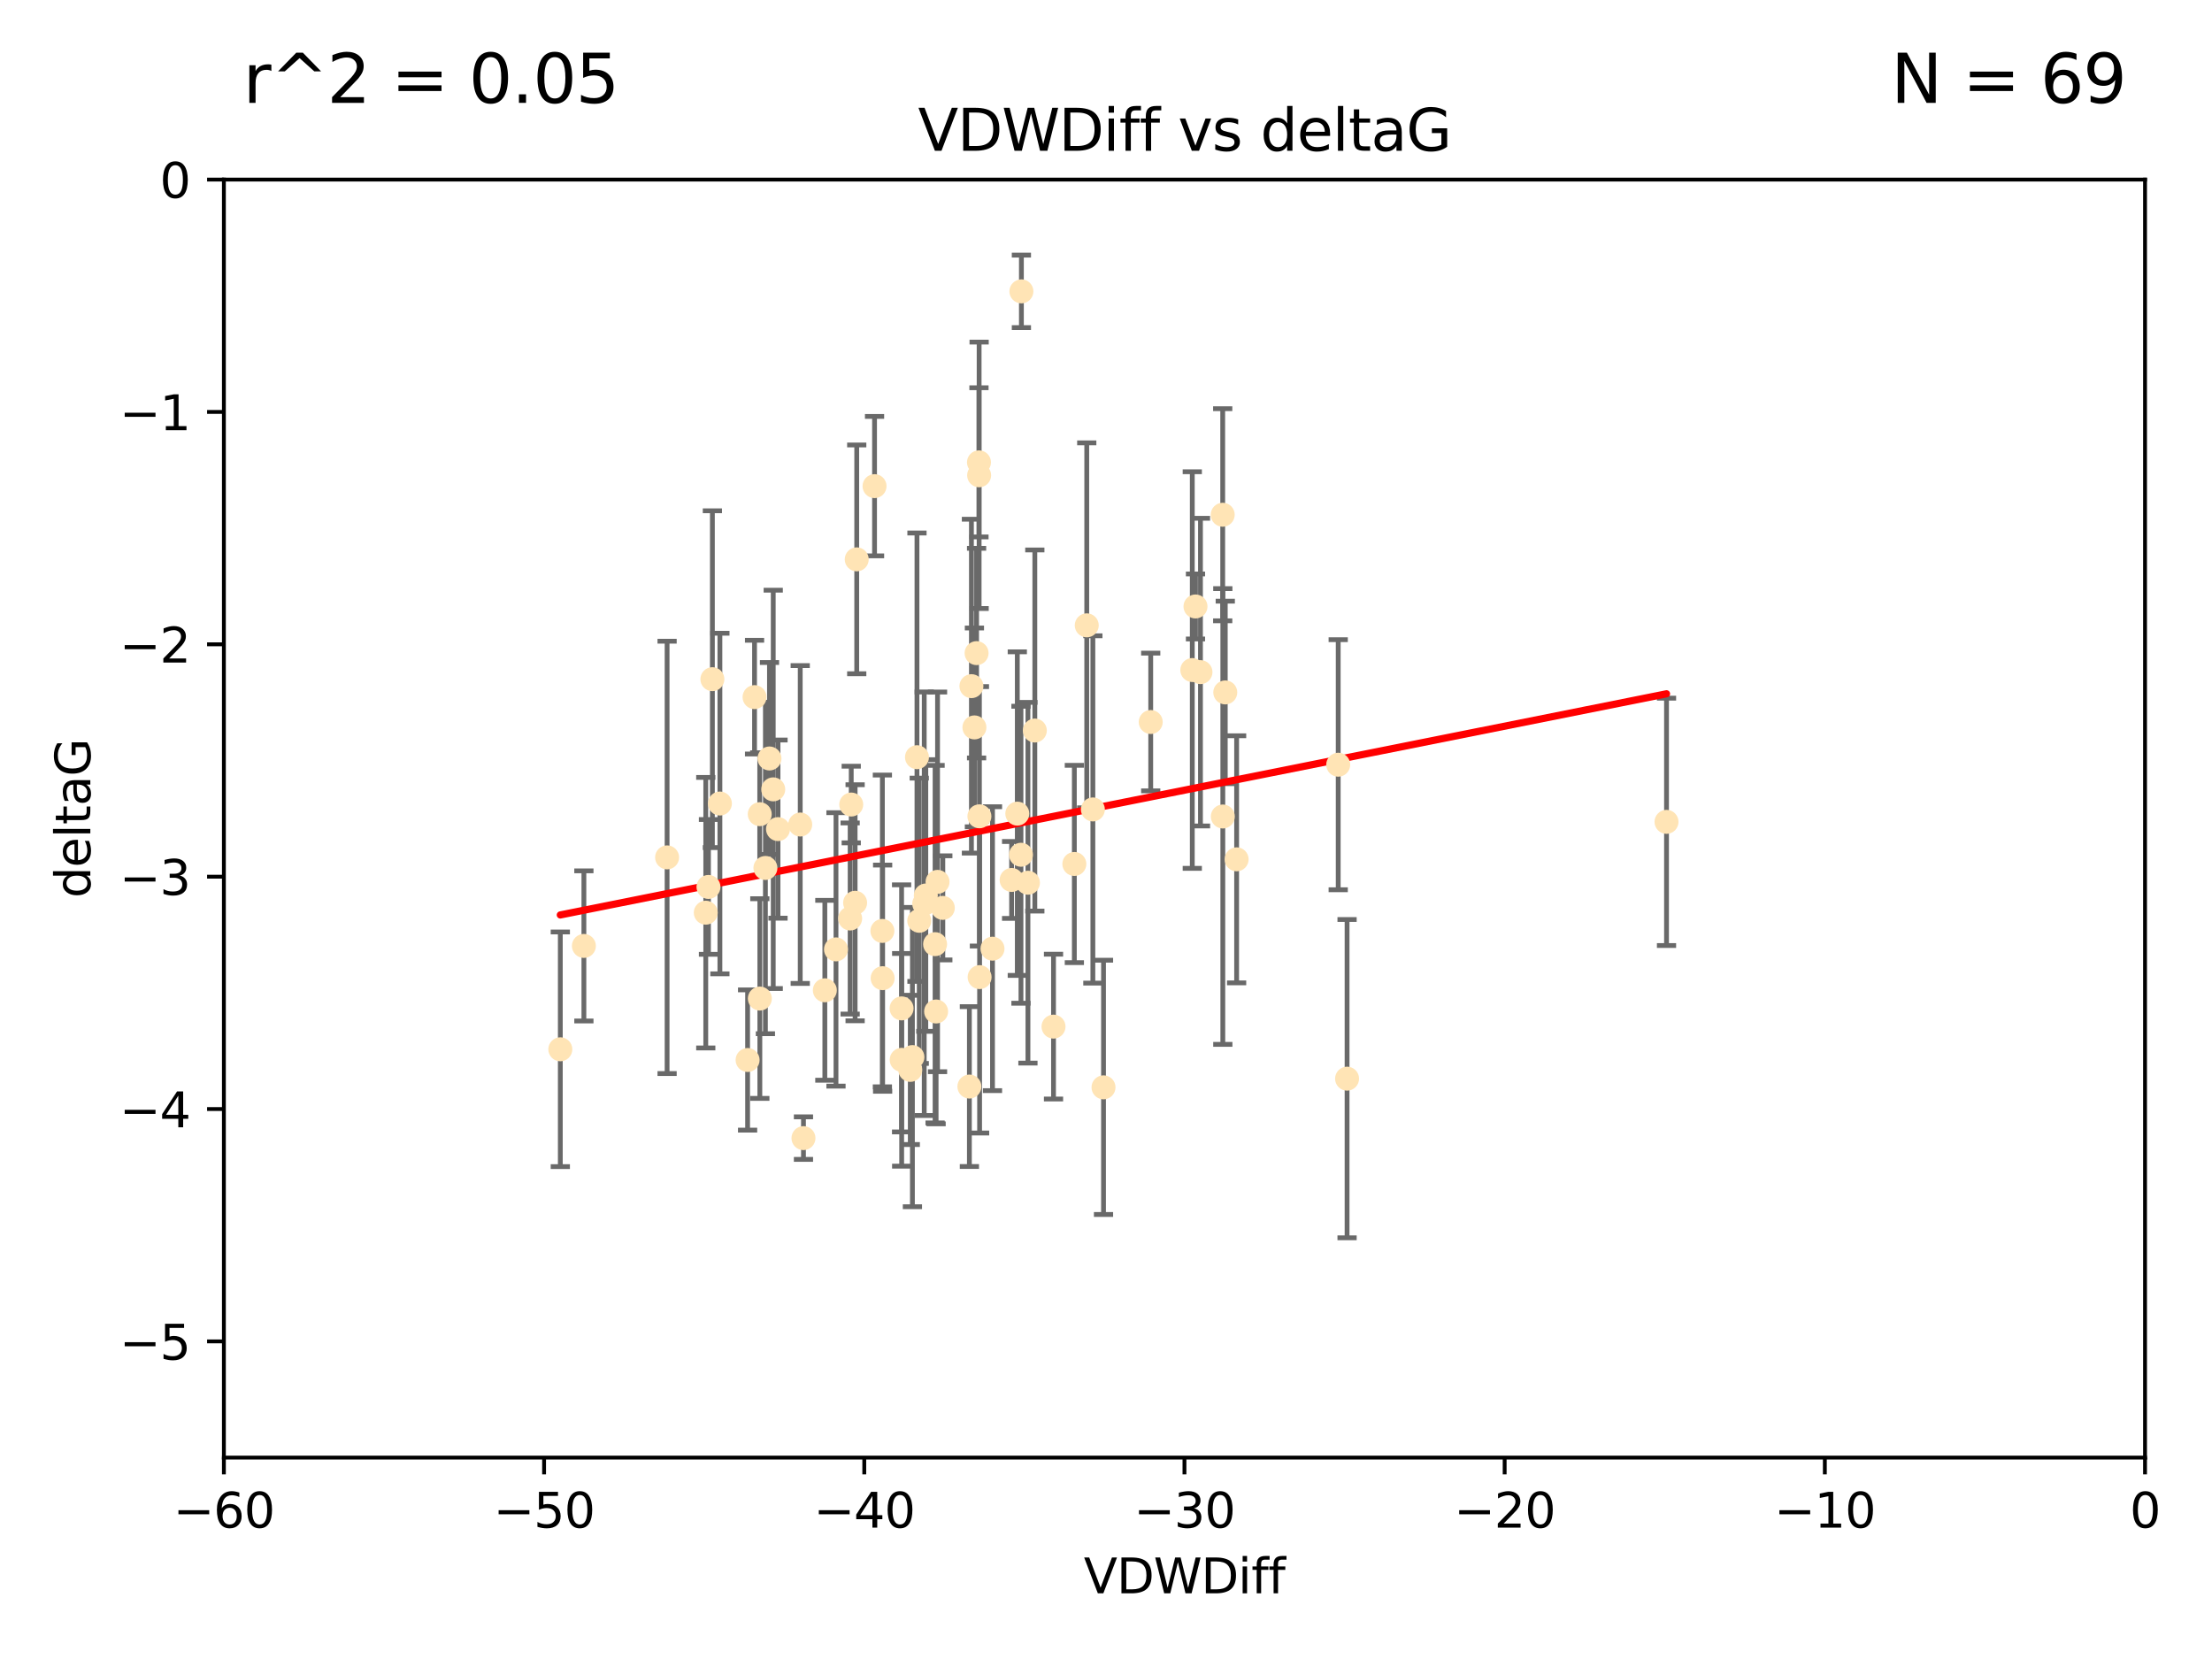 <?xml version="1.0" encoding="utf-8" standalone="no"?>
<!DOCTYPE svg PUBLIC "-//W3C//DTD SVG 1.1//EN"
  "http://www.w3.org/Graphics/SVG/1.1/DTD/svg11.dtd">
<svg xmlns:xlink="http://www.w3.org/1999/xlink" width="460.8pt" height="345.6pt" viewBox="0 0 460.8 345.6" xmlns="http://www.w3.org/2000/svg" version="1.1">
 <defs>
  <style type="text/css">*{stroke-linejoin: round; stroke-linecap: butt}</style>
 </defs>
 <g id="figure_1">
  <g id="patch_1">
   <path d="M 0 345.6 
L 460.8 345.6 
L 460.8 0 
L 0 0 
z
" style="fill: #ffffff"/>
  </g>
  <g id="axes_1">
   <g id="patch_2">
    <path d="M 46.64 303.64 
L 446.85 303.64 
L 446.85 37.411 
L 46.64 37.411 
z
" style="fill: #ffffff"/>
   </g>
   <g id="PathCollection_1">
    <defs>
     <path id="m1124c03b86" d="M 0 1.118 
C 0.297 1.118 0.581 1 0.791 0.791 
C 1 0.581 1.118 0.297 1.118 0 
C 1.118 -0.297 1 -0.581 0.791 -0.791 
C 0.581 -1 0.297 -1.118 0 -1.118 
C -0.297 -1.118 -0.581 -1 -0.791 -0.791 
C -1 -0.581 -1.118 -0.297 -1.118 0 
C -1.118 0.297 -1 0.581 -0.791 0.791 
C -0.581 1 -0.297 1.118 0 1.118 
z
" style="stroke: #ffe4b5"/>
    </defs>
    <g clip-path="url(#pb220eef72e)">
     <use xlink:href="#m1124c03b86" x="166.702" y="171.763" style="fill: #ffe4b5; stroke: #ffe4b5"/>
     <use xlink:href="#m1124c03b86" x="147.588" y="184.766" style="fill: #ffe4b5; stroke: #ffe4b5"/>
     <use xlink:href="#m1124c03b86" x="155.738" y="220.817" style="fill: #ffe4b5; stroke: #ffe4b5"/>
     <use xlink:href="#m1124c03b86" x="158.268" y="169.607" style="fill: #ffe4b5; stroke: #ffe4b5"/>
     <use xlink:href="#m1124c03b86" x="160.298" y="158.004" style="fill: #ffe4b5; stroke: #ffe4b5"/>
     <use xlink:href="#m1124c03b86" x="167.377" y="237.091" style="fill: #ffe4b5; stroke: #ffe4b5"/>
     <use xlink:href="#m1124c03b86" x="187.835" y="220.783" style="fill: #ffe4b5; stroke: #ffe4b5"/>
     <use xlink:href="#m1124c03b86" x="192.864" y="186.549" style="fill: #ffe4b5; stroke: #ffe4b5"/>
     <use xlink:href="#m1124c03b86" x="161.079" y="164.438" style="fill: #ffe4b5; stroke: #ffe4b5"/>
     <use xlink:href="#m1124c03b86" x="201.942" y="226.35" style="fill: #ffe4b5; stroke: #ffe4b5"/>
     <use xlink:href="#m1124c03b86" x="147.025" y="190.13" style="fill: #ffe4b5; stroke: #ffe4b5"/>
     <use xlink:href="#m1124c03b86" x="195.009" y="210.713" style="fill: #ffe4b5; stroke: #ffe4b5"/>
     <use xlink:href="#m1124c03b86" x="174.152" y="197.775" style="fill: #ffe4b5; stroke: #ffe4b5"/>
     <use xlink:href="#m1124c03b86" x="149.969" y="167.39" style="fill: #ffe4b5; stroke: #ffe4b5"/>
     <use xlink:href="#m1124c03b86" x="196.407" y="189.127" style="fill: #ffe4b5; stroke: #ffe4b5"/>
     <use xlink:href="#m1124c03b86" x="116.724" y="218.586" style="fill: #ffe4b5; stroke: #ffe4b5"/>
     <use xlink:href="#m1124c03b86" x="183.869" y="203.772" style="fill: #ffe4b5; stroke: #ffe4b5"/>
     <use xlink:href="#m1124c03b86" x="187.817" y="210.066" style="fill: #ffe4b5; stroke: #ffe4b5"/>
     <use xlink:href="#m1124c03b86" x="202.989" y="151.532" style="fill: #ffe4b5; stroke: #ffe4b5"/>
     <use xlink:href="#m1124c03b86" x="171.829" y="206.296" style="fill: #ffe4b5; stroke: #ffe4b5"/>
     <use xlink:href="#m1124c03b86" x="121.635" y="197.053" style="fill: #ffe4b5; stroke: #ffe4b5"/>
     <use xlink:href="#m1124c03b86" x="227.664" y="168.621" style="fill: #ffe4b5; stroke: #ffe4b5"/>
     <use xlink:href="#m1124c03b86" x="223.807" y="179.98" style="fill: #ffe4b5; stroke: #ffe4b5"/>
     <use xlink:href="#m1124c03b86" x="194.796" y="196.685" style="fill: #ffe4b5; stroke: #ffe4b5"/>
     <use xlink:href="#m1124c03b86" x="158.289" y="208.018" style="fill: #ffe4b5; stroke: #ffe4b5"/>
     <use xlink:href="#m1124c03b86" x="257.611" y="179.012" style="fill: #ffe4b5; stroke: #ffe4b5"/>
     <use xlink:href="#m1124c03b86" x="203.971" y="99.014" style="fill: #ffe4b5; stroke: #ffe4b5"/>
     <use xlink:href="#m1124c03b86" x="203.44" y="136.058" style="fill: #ffe4b5; stroke: #ffe4b5"/>
     <use xlink:href="#m1124c03b86" x="178.473" y="116.525" style="fill: #ffe4b5; stroke: #ffe4b5"/>
     <use xlink:href="#m1124c03b86" x="157.187" y="145.223" style="fill: #ffe4b5; stroke: #ffe4b5"/>
     <use xlink:href="#m1124c03b86" x="189.628" y="222.879" style="fill: #ffe4b5; stroke: #ffe4b5"/>
     <use xlink:href="#m1124c03b86" x="195.307" y="183.707" style="fill: #ffe4b5; stroke: #ffe4b5"/>
     <use xlink:href="#m1124c03b86" x="248.375" y="139.582" style="fill: #ffe4b5; stroke: #ffe4b5"/>
     <use xlink:href="#m1124c03b86" x="219.467" y="213.863" style="fill: #ffe4b5; stroke: #ffe4b5"/>
     <use xlink:href="#m1124c03b86" x="162.073" y="172.719" style="fill: #ffe4b5; stroke: #ffe4b5"/>
     <use xlink:href="#m1124c03b86" x="159.449" y="180.812" style="fill: #ffe4b5; stroke: #ffe4b5"/>
     <use xlink:href="#m1124c03b86" x="192.534" y="188.264" style="fill: #ffe4b5; stroke: #ffe4b5"/>
     <use xlink:href="#m1124c03b86" x="254.713" y="107.23" style="fill: #ffe4b5; stroke: #ffe4b5"/>
     <use xlink:href="#m1124c03b86" x="203.937" y="96.314" style="fill: #ffe4b5; stroke: #ffe4b5"/>
     <use xlink:href="#m1124c03b86" x="177.102" y="191.34" style="fill: #ffe4b5; stroke: #ffe4b5"/>
     <use xlink:href="#m1124c03b86" x="239.716" y="150.407" style="fill: #ffe4b5; stroke: #ffe4b5"/>
     <use xlink:href="#m1124c03b86" x="254.736" y="170.091" style="fill: #ffe4b5; stroke: #ffe4b5"/>
     <use xlink:href="#m1124c03b86" x="148.403" y="141.486" style="fill: #ffe4b5; stroke: #ffe4b5"/>
     <use xlink:href="#m1124c03b86" x="177.327" y="167.599" style="fill: #ffe4b5; stroke: #ffe4b5"/>
     <use xlink:href="#m1124c03b86" x="204.03" y="170.053" style="fill: #ffe4b5; stroke: #ffe4b5"/>
     <use xlink:href="#m1124c03b86" x="138.969" y="178.609" style="fill: #ffe4b5; stroke: #ffe4b5"/>
     <use xlink:href="#m1124c03b86" x="204.07" y="203.552" style="fill: #ffe4b5; stroke: #ffe4b5"/>
     <use xlink:href="#m1124c03b86" x="191.022" y="157.739" style="fill: #ffe4b5; stroke: #ffe4b5"/>
     <use xlink:href="#m1124c03b86" x="182.183" y="101.272" style="fill: #ffe4b5; stroke: #ffe4b5"/>
     <use xlink:href="#m1124c03b86" x="191.498" y="191.817" style="fill: #ffe4b5; stroke: #ffe4b5"/>
     <use xlink:href="#m1124c03b86" x="280.619" y="224.704" style="fill: #ffe4b5; stroke: #ffe4b5"/>
     <use xlink:href="#m1124c03b86" x="347.165" y="171.206" style="fill: #ffe4b5; stroke: #ffe4b5"/>
     <use xlink:href="#m1124c03b86" x="250.08" y="140.015" style="fill: #ffe4b5; stroke: #ffe4b5"/>
     <use xlink:href="#m1124c03b86" x="210.737" y="183.309" style="fill: #ffe4b5; stroke: #ffe4b5"/>
     <use xlink:href="#m1124c03b86" x="212.688" y="178.06" style="fill: #ffe4b5; stroke: #ffe4b5"/>
     <use xlink:href="#m1124c03b86" x="214.139" y="183.887" style="fill: #ffe4b5; stroke: #ffe4b5"/>
     <use xlink:href="#m1124c03b86" x="211.923" y="169.493" style="fill: #ffe4b5; stroke: #ffe4b5"/>
     <use xlink:href="#m1124c03b86" x="178.137" y="188.059" style="fill: #ffe4b5; stroke: #ffe4b5"/>
     <use xlink:href="#m1124c03b86" x="190.073" y="220.208" style="fill: #ffe4b5; stroke: #ffe4b5"/>
     <use xlink:href="#m1124c03b86" x="206.755" y="197.627" style="fill: #ffe4b5; stroke: #ffe4b5"/>
     <use xlink:href="#m1124c03b86" x="249.042" y="126.338" style="fill: #ffe4b5; stroke: #ffe4b5"/>
     <use xlink:href="#m1124c03b86" x="255.247" y="144.242" style="fill: #ffe4b5; stroke: #ffe4b5"/>
     <use xlink:href="#m1124c03b86" x="226.39" y="130.268" style="fill: #ffe4b5; stroke: #ffe4b5"/>
     <use xlink:href="#m1124c03b86" x="278.774" y="159.303" style="fill: #ffe4b5; stroke: #ffe4b5"/>
     <use xlink:href="#m1124c03b86" x="229.882" y="226.513" style="fill: #ffe4b5; stroke: #ffe4b5"/>
     <use xlink:href="#m1124c03b86" x="183.817" y="193.93" style="fill: #ffe4b5; stroke: #ffe4b5"/>
     <use xlink:href="#m1124c03b86" x="212.776" y="60.697" style="fill: #ffe4b5; stroke: #ffe4b5"/>
     <use xlink:href="#m1124c03b86" x="215.574" y="152.182" style="fill: #ffe4b5; stroke: #ffe4b5"/>
     <use xlink:href="#m1124c03b86" x="202.366" y="142.938" style="fill: #ffe4b5; stroke: #ffe4b5"/>
    </g>
   </g>
   <g id="matplotlib.axis_1">
    <g id="xtick_1">
     <g id="line2d_1">
      <defs>
       <path id="mbc66798e62" d="M 0 0 
L 0 3.5 
" style="stroke: #000000; stroke-width: 0.8"/>
      </defs>
      <g>
       <use xlink:href="#mbc66798e62" x="46.64" y="303.64" style="stroke: #000000; stroke-width: 0.8"/>
      </g>
     </g>
     <g id="text_1">
      <!-- −60 -->
      <g transform="translate(36.088 318.238)scale(0.1 -0.1)">
       <defs>
        <path id="DejaVuSans-2212" d="M 678 2272 
L 4684 2272 
L 4684 1741 
L 678 1741 
L 678 2272 
z
" transform="scale(0.016)"/>
        <path id="DejaVuSans-36" d="M 2113 2584 
Q 1688 2584 1439 2293 
Q 1191 2003 1191 1497 
Q 1191 994 1439 701 
Q 1688 409 2113 409 
Q 2538 409 2786 701 
Q 3034 994 3034 1497 
Q 3034 2003 2786 2293 
Q 2538 2584 2113 2584 
z
M 3366 4563 
L 3366 3988 
Q 3128 4100 2886 4159 
Q 2644 4219 2406 4219 
Q 1781 4219 1451 3797 
Q 1122 3375 1075 2522 
Q 1259 2794 1537 2939 
Q 1816 3084 2150 3084 
Q 2853 3084 3261 2657 
Q 3669 2231 3669 1497 
Q 3669 778 3244 343 
Q 2819 -91 2113 -91 
Q 1303 -91 875 529 
Q 447 1150 447 2328 
Q 447 3434 972 4092 
Q 1497 4750 2381 4750 
Q 2619 4750 2861 4703 
Q 3103 4656 3366 4563 
z
" transform="scale(0.016)"/>
        <path id="DejaVuSans-30" d="M 2034 4250 
Q 1547 4250 1301 3770 
Q 1056 3291 1056 2328 
Q 1056 1369 1301 889 
Q 1547 409 2034 409 
Q 2525 409 2770 889 
Q 3016 1369 3016 2328 
Q 3016 3291 2770 3770 
Q 2525 4250 2034 4250 
z
M 2034 4750 
Q 2819 4750 3233 4129 
Q 3647 3509 3647 2328 
Q 3647 1150 3233 529 
Q 2819 -91 2034 -91 
Q 1250 -91 836 529 
Q 422 1150 422 2328 
Q 422 3509 836 4129 
Q 1250 4750 2034 4750 
z
" transform="scale(0.016)"/>
       </defs>
       <use xlink:href="#DejaVuSans-2212"/>
       <use xlink:href="#DejaVuSans-36" x="83.789"/>
       <use xlink:href="#DejaVuSans-30" x="147.412"/>
      </g>
     </g>
    </g>
    <g id="xtick_2">
     <g id="line2d_2">
      <g>
       <use xlink:href="#mbc66798e62" x="113.342" y="303.64" style="stroke: #000000; stroke-width: 0.8"/>
      </g>
     </g>
     <g id="text_2">
      <!-- −50 -->
      <g transform="translate(102.789 318.238)scale(0.1 -0.1)">
       <defs>
        <path id="DejaVuSans-35" d="M 691 4666 
L 3169 4666 
L 3169 4134 
L 1269 4134 
L 1269 2991 
Q 1406 3038 1543 3061 
Q 1681 3084 1819 3084 
Q 2600 3084 3056 2656 
Q 3513 2228 3513 1497 
Q 3513 744 3044 326 
Q 2575 -91 1722 -91 
Q 1428 -91 1123 -41 
Q 819 9 494 109 
L 494 744 
Q 775 591 1075 516 
Q 1375 441 1709 441 
Q 2250 441 2565 725 
Q 2881 1009 2881 1497 
Q 2881 1984 2565 2268 
Q 2250 2553 1709 2553 
Q 1456 2553 1204 2497 
Q 953 2441 691 2322 
L 691 4666 
z
" transform="scale(0.016)"/>
       </defs>
       <use xlink:href="#DejaVuSans-2212"/>
       <use xlink:href="#DejaVuSans-35" x="83.789"/>
       <use xlink:href="#DejaVuSans-30" x="147.412"/>
      </g>
     </g>
    </g>
    <g id="xtick_3">
     <g id="line2d_3">
      <g>
       <use xlink:href="#mbc66798e62" x="180.043" y="303.64" style="stroke: #000000; stroke-width: 0.8"/>
      </g>
     </g>
     <g id="text_3">
      <!-- −40 -->
      <g transform="translate(169.491 318.238)scale(0.1 -0.1)">
       <defs>
        <path id="DejaVuSans-34" d="M 2419 4116 
L 825 1625 
L 2419 1625 
L 2419 4116 
z
M 2253 4666 
L 3047 4666 
L 3047 1625 
L 3713 1625 
L 3713 1100 
L 3047 1100 
L 3047 0 
L 2419 0 
L 2419 1100 
L 313 1100 
L 313 1709 
L 2253 4666 
z
" transform="scale(0.016)"/>
       </defs>
       <use xlink:href="#DejaVuSans-2212"/>
       <use xlink:href="#DejaVuSans-34" x="83.789"/>
       <use xlink:href="#DejaVuSans-30" x="147.412"/>
      </g>
     </g>
    </g>
    <g id="xtick_4">
     <g id="line2d_4">
      <g>
       <use xlink:href="#mbc66798e62" x="246.745" y="303.64" style="stroke: #000000; stroke-width: 0.8"/>
      </g>
     </g>
     <g id="text_4">
      <!-- −30 -->
      <g transform="translate(236.193 318.238)scale(0.1 -0.1)">
       <defs>
        <path id="DejaVuSans-33" d="M 2597 2516 
Q 3050 2419 3304 2112 
Q 3559 1806 3559 1356 
Q 3559 666 3084 287 
Q 2609 -91 1734 -91 
Q 1441 -91 1130 -33 
Q 819 25 488 141 
L 488 750 
Q 750 597 1062 519 
Q 1375 441 1716 441 
Q 2309 441 2620 675 
Q 2931 909 2931 1356 
Q 2931 1769 2642 2001 
Q 2353 2234 1838 2234 
L 1294 2234 
L 1294 2753 
L 1863 2753 
Q 2328 2753 2575 2939 
Q 2822 3125 2822 3475 
Q 2822 3834 2567 4026 
Q 2313 4219 1838 4219 
Q 1578 4219 1281 4162 
Q 984 4106 628 3988 
L 628 4550 
Q 988 4650 1302 4700 
Q 1616 4750 1894 4750 
Q 2613 4750 3031 4423 
Q 3450 4097 3450 3541 
Q 3450 3153 3228 2886 
Q 3006 2619 2597 2516 
z
" transform="scale(0.016)"/>
       </defs>
       <use xlink:href="#DejaVuSans-2212"/>
       <use xlink:href="#DejaVuSans-33" x="83.789"/>
       <use xlink:href="#DejaVuSans-30" x="147.412"/>
      </g>
     </g>
    </g>
    <g id="xtick_5">
     <g id="line2d_5">
      <g>
       <use xlink:href="#mbc66798e62" x="313.447" y="303.64" style="stroke: #000000; stroke-width: 0.8"/>
      </g>
     </g>
     <g id="text_5">
      <!-- −20 -->
      <g transform="translate(302.894 318.238)scale(0.1 -0.1)">
       <defs>
        <path id="DejaVuSans-32" d="M 1228 531 
L 3431 531 
L 3431 0 
L 469 0 
L 469 531 
Q 828 903 1448 1529 
Q 2069 2156 2228 2338 
Q 2531 2678 2651 2914 
Q 2772 3150 2772 3378 
Q 2772 3750 2511 3984 
Q 2250 4219 1831 4219 
Q 1534 4219 1204 4116 
Q 875 4013 500 3803 
L 500 4441 
Q 881 4594 1212 4672 
Q 1544 4750 1819 4750 
Q 2544 4750 2975 4387 
Q 3406 4025 3406 3419 
Q 3406 3131 3298 2873 
Q 3191 2616 2906 2266 
Q 2828 2175 2409 1742 
Q 1991 1309 1228 531 
z
" transform="scale(0.016)"/>
       </defs>
       <use xlink:href="#DejaVuSans-2212"/>
       <use xlink:href="#DejaVuSans-32" x="83.789"/>
       <use xlink:href="#DejaVuSans-30" x="147.412"/>
      </g>
     </g>
    </g>
    <g id="xtick_6">
     <g id="line2d_6">
      <g>
       <use xlink:href="#mbc66798e62" x="380.148" y="303.64" style="stroke: #000000; stroke-width: 0.8"/>
      </g>
     </g>
     <g id="text_6">
      <!-- −10 -->
      <g transform="translate(369.596 318.238)scale(0.1 -0.1)">
       <defs>
        <path id="DejaVuSans-31" d="M 794 531 
L 1825 531 
L 1825 4091 
L 703 3866 
L 703 4441 
L 1819 4666 
L 2450 4666 
L 2450 531 
L 3481 531 
L 3481 0 
L 794 0 
L 794 531 
z
" transform="scale(0.016)"/>
       </defs>
       <use xlink:href="#DejaVuSans-2212"/>
       <use xlink:href="#DejaVuSans-31" x="83.789"/>
       <use xlink:href="#DejaVuSans-30" x="147.412"/>
      </g>
     </g>
    </g>
    <g id="xtick_7">
     <g id="line2d_7">
      <g>
       <use xlink:href="#mbc66798e62" x="446.85" y="303.64" style="stroke: #000000; stroke-width: 0.8"/>
      </g>
     </g>
     <g id="text_7">
      <!-- 0 -->
      <g transform="translate(443.669 318.238)scale(0.1 -0.1)">
       <use xlink:href="#DejaVuSans-30"/>
      </g>
     </g>
    </g>
    <g id="text_8">
     <!-- VDWDiff -->
     <g transform="translate(225.772 331.917)scale(0.1 -0.1)">
      <defs>
       <path id="DejaVuSans-56" d="M 1831 0 
L 50 4666 
L 709 4666 
L 2188 738 
L 3669 4666 
L 4325 4666 
L 2547 0 
L 1831 0 
z
" transform="scale(0.016)"/>
       <path id="DejaVuSans-44" d="M 1259 4147 
L 1259 519 
L 2022 519 
Q 2988 519 3436 956 
Q 3884 1394 3884 2338 
Q 3884 3275 3436 3711 
Q 2988 4147 2022 4147 
L 1259 4147 
z
M 628 4666 
L 1925 4666 
Q 3281 4666 3915 4102 
Q 4550 3538 4550 2338 
Q 4550 1131 3912 565 
Q 3275 0 1925 0 
L 628 0 
L 628 4666 
z
" transform="scale(0.016)"/>
       <path id="DejaVuSans-57" d="M 213 4666 
L 850 4666 
L 1831 722 
L 2809 4666 
L 3519 4666 
L 4500 722 
L 5478 4666 
L 6119 4666 
L 4947 0 
L 4153 0 
L 3169 4050 
L 2175 0 
L 1381 0 
L 213 4666 
z
" transform="scale(0.016)"/>
       <path id="DejaVuSans-69" d="M 603 3500 
L 1178 3500 
L 1178 0 
L 603 0 
L 603 3500 
z
M 603 4863 
L 1178 4863 
L 1178 4134 
L 603 4134 
L 603 4863 
z
" transform="scale(0.016)"/>
       <path id="DejaVuSans-66" d="M 2375 4863 
L 2375 4384 
L 1825 4384 
Q 1516 4384 1395 4259 
Q 1275 4134 1275 3809 
L 1275 3500 
L 2222 3500 
L 2222 3053 
L 1275 3053 
L 1275 0 
L 697 0 
L 697 3053 
L 147 3053 
L 147 3500 
L 697 3500 
L 697 3744 
Q 697 4328 969 4595 
Q 1241 4863 1831 4863 
L 2375 4863 
z
" transform="scale(0.016)"/>
      </defs>
      <use xlink:href="#DejaVuSans-56"/>
      <use xlink:href="#DejaVuSans-44" x="68.408"/>
      <use xlink:href="#DejaVuSans-57" x="145.41"/>
      <use xlink:href="#DejaVuSans-44" x="244.287"/>
      <use xlink:href="#DejaVuSans-69" x="321.289"/>
      <use xlink:href="#DejaVuSans-66" x="349.072"/>
      <use xlink:href="#DejaVuSans-66" x="384.277"/>
     </g>
    </g>
   </g>
   <g id="matplotlib.axis_2">
    <g id="ytick_1">
     <g id="line2d_8">
      <defs>
       <path id="mc36bb6b002" d="M 0 0 
L -3.5 0 
" style="stroke: #000000; stroke-width: 0.8"/>
      </defs>
      <g>
       <use xlink:href="#mc36bb6b002" x="46.64" y="279.437" style="stroke: #000000; stroke-width: 0.8"/>
      </g>
     </g>
     <g id="text_9">
      <!-- −5 -->
      <g transform="translate(24.898 283.237)scale(0.1 -0.1)">
       <use xlink:href="#DejaVuSans-2212"/>
       <use xlink:href="#DejaVuSans-35" x="83.789"/>
      </g>
     </g>
    </g>
    <g id="ytick_2">
     <g id="line2d_9">
      <g>
       <use xlink:href="#mc36bb6b002" x="46.64" y="231.032" style="stroke: #000000; stroke-width: 0.8"/>
      </g>
     </g>
     <g id="text_10">
      <!-- −4 -->
      <g transform="translate(24.898 234.831)scale(0.1 -0.1)">
       <use xlink:href="#DejaVuSans-2212"/>
       <use xlink:href="#DejaVuSans-34" x="83.789"/>
      </g>
     </g>
    </g>
    <g id="ytick_3">
     <g id="line2d_10">
      <g>
       <use xlink:href="#mc36bb6b002" x="46.64" y="182.627" style="stroke: #000000; stroke-width: 0.8"/>
      </g>
     </g>
     <g id="text_11">
      <!-- −3 -->
      <g transform="translate(24.898 186.426)scale(0.1 -0.1)">
       <use xlink:href="#DejaVuSans-2212"/>
       <use xlink:href="#DejaVuSans-33" x="83.789"/>
      </g>
     </g>
    </g>
    <g id="ytick_4">
     <g id="line2d_11">
      <g>
       <use xlink:href="#mc36bb6b002" x="46.64" y="134.222" style="stroke: #000000; stroke-width: 0.8"/>
      </g>
     </g>
     <g id="text_12">
      <!-- −2 -->
      <g transform="translate(24.898 138.021)scale(0.1 -0.1)">
       <use xlink:href="#DejaVuSans-2212"/>
       <use xlink:href="#DejaVuSans-32" x="83.789"/>
      </g>
     </g>
    </g>
    <g id="ytick_5">
     <g id="line2d_12">
      <g>
       <use xlink:href="#mc36bb6b002" x="46.64" y="85.816" style="stroke: #000000; stroke-width: 0.8"/>
      </g>
     </g>
     <g id="text_13">
      <!-- −1 -->
      <g transform="translate(24.898 89.616)scale(0.1 -0.1)">
       <use xlink:href="#DejaVuSans-2212"/>
       <use xlink:href="#DejaVuSans-31" x="83.789"/>
      </g>
     </g>
    </g>
    <g id="ytick_6">
     <g id="line2d_13">
      <g>
       <use xlink:href="#mc36bb6b002" x="46.64" y="37.411" style="stroke: #000000; stroke-width: 0.8"/>
      </g>
     </g>
     <g id="text_14">
      <!-- 0 -->
      <g transform="translate(33.278 41.21)scale(0.1 -0.1)">
       <use xlink:href="#DejaVuSans-30"/>
      </g>
     </g>
    </g>
    <g id="text_15">
     <!-- deltaG -->
     <g transform="translate(18.818 187.064)rotate(-90)scale(0.1 -0.1)">
      <defs>
       <path id="DejaVuSans-64" d="M 2906 2969 
L 2906 4863 
L 3481 4863 
L 3481 0 
L 2906 0 
L 2906 525 
Q 2725 213 2448 61 
Q 2172 -91 1784 -91 
Q 1150 -91 751 415 
Q 353 922 353 1747 
Q 353 2572 751 3078 
Q 1150 3584 1784 3584 
Q 2172 3584 2448 3432 
Q 2725 3281 2906 2969 
z
M 947 1747 
Q 947 1113 1208 752 
Q 1469 391 1925 391 
Q 2381 391 2643 752 
Q 2906 1113 2906 1747 
Q 2906 2381 2643 2742 
Q 2381 3103 1925 3103 
Q 1469 3103 1208 2742 
Q 947 2381 947 1747 
z
" transform="scale(0.016)"/>
       <path id="DejaVuSans-65" d="M 3597 1894 
L 3597 1613 
L 953 1613 
Q 991 1019 1311 708 
Q 1631 397 2203 397 
Q 2534 397 2845 478 
Q 3156 559 3463 722 
L 3463 178 
Q 3153 47 2828 -22 
Q 2503 -91 2169 -91 
Q 1331 -91 842 396 
Q 353 884 353 1716 
Q 353 2575 817 3079 
Q 1281 3584 2069 3584 
Q 2775 3584 3186 3129 
Q 3597 2675 3597 1894 
z
M 3022 2063 
Q 3016 2534 2758 2815 
Q 2500 3097 2075 3097 
Q 1594 3097 1305 2825 
Q 1016 2553 972 2059 
L 3022 2063 
z
" transform="scale(0.016)"/>
       <path id="DejaVuSans-6c" d="M 603 4863 
L 1178 4863 
L 1178 0 
L 603 0 
L 603 4863 
z
" transform="scale(0.016)"/>
       <path id="DejaVuSans-74" d="M 1172 4494 
L 1172 3500 
L 2356 3500 
L 2356 3053 
L 1172 3053 
L 1172 1153 
Q 1172 725 1289 603 
Q 1406 481 1766 481 
L 2356 481 
L 2356 0 
L 1766 0 
Q 1100 0 847 248 
Q 594 497 594 1153 
L 594 3053 
L 172 3053 
L 172 3500 
L 594 3500 
L 594 4494 
L 1172 4494 
z
" transform="scale(0.016)"/>
       <path id="DejaVuSans-61" d="M 2194 1759 
Q 1497 1759 1228 1600 
Q 959 1441 959 1056 
Q 959 750 1161 570 
Q 1363 391 1709 391 
Q 2188 391 2477 730 
Q 2766 1069 2766 1631 
L 2766 1759 
L 2194 1759 
z
M 3341 1997 
L 3341 0 
L 2766 0 
L 2766 531 
Q 2569 213 2275 61 
Q 1981 -91 1556 -91 
Q 1019 -91 701 211 
Q 384 513 384 1019 
Q 384 1609 779 1909 
Q 1175 2209 1959 2209 
L 2766 2209 
L 2766 2266 
Q 2766 2663 2505 2880 
Q 2244 3097 1772 3097 
Q 1472 3097 1187 3025 
Q 903 2953 641 2809 
L 641 3341 
Q 956 3463 1253 3523 
Q 1550 3584 1831 3584 
Q 2591 3584 2966 3190 
Q 3341 2797 3341 1997 
z
" transform="scale(0.016)"/>
       <path id="DejaVuSans-47" d="M 3809 666 
L 3809 1919 
L 2778 1919 
L 2778 2438 
L 4434 2438 
L 4434 434 
Q 4069 175 3628 42 
Q 3188 -91 2688 -91 
Q 1594 -91 976 548 
Q 359 1188 359 2328 
Q 359 3472 976 4111 
Q 1594 4750 2688 4750 
Q 3144 4750 3555 4637 
Q 3966 4525 4313 4306 
L 4313 3634 
Q 3963 3931 3569 4081 
Q 3175 4231 2741 4231 
Q 1884 4231 1454 3753 
Q 1025 3275 1025 2328 
Q 1025 1384 1454 906 
Q 1884 428 2741 428 
Q 3075 428 3337 486 
Q 3600 544 3809 666 
z
" transform="scale(0.016)"/>
      </defs>
      <use xlink:href="#DejaVuSans-64"/>
      <use xlink:href="#DejaVuSans-65" x="63.477"/>
      <use xlink:href="#DejaVuSans-6c" x="125"/>
      <use xlink:href="#DejaVuSans-74" x="152.783"/>
      <use xlink:href="#DejaVuSans-61" x="191.992"/>
      <use xlink:href="#DejaVuSans-47" x="253.271"/>
     </g>
    </g>
   </g>
   <g id="LineCollection_1">
    <path d="M 166.702 204.867 
L 166.702 138.658 
" clip-path="url(#pb220eef72e)" style="fill: none; stroke: #696969"/>
    <path d="M 147.588 198.805 
L 147.588 170.727 
" clip-path="url(#pb220eef72e)" style="fill: none; stroke: #696969"/>
    <path d="M 155.738 235.427 
L 155.738 206.208 
" clip-path="url(#pb220eef72e)" style="fill: none; stroke: #696969"/>
    <path d="M 158.268 182.403 
L 158.268 156.81 
" clip-path="url(#pb220eef72e)" style="fill: none; stroke: #696969"/>
    <path d="M 160.298 177.999 
L 160.298 138.009 
" clip-path="url(#pb220eef72e)" style="fill: none; stroke: #696969"/>
    <path d="M 167.377 241.52 
L 167.377 232.663 
" clip-path="url(#pb220eef72e)" style="fill: none; stroke: #696969"/>
    <path d="M 187.835 242.934 
L 187.835 198.631 
" clip-path="url(#pb220eef72e)" style="fill: none; stroke: #696969"/>
    <path d="M 192.864 214.844 
L 192.864 158.255 
" clip-path="url(#pb220eef72e)" style="fill: none; stroke: #696969"/>
    <path d="M 161.079 205.929 
L 161.079 122.946 
" clip-path="url(#pb220eef72e)" style="fill: none; stroke: #696969"/>
    <path d="M 201.942 243.001 
L 201.942 209.699 
" clip-path="url(#pb220eef72e)" style="fill: none; stroke: #696969"/>
    <path d="M 147.025 218.31 
L 147.025 161.95 
" clip-path="url(#pb220eef72e)" style="fill: none; stroke: #696969"/>
    <path d="M 195.009 234.113 
L 195.009 187.313 
" clip-path="url(#pb220eef72e)" style="fill: none; stroke: #696969"/>
    <path d="M 174.152 226.257 
L 174.152 169.294 
" clip-path="url(#pb220eef72e)" style="fill: none; stroke: #696969"/>
    <path d="M 149.969 202.867 
L 149.969 131.914 
" clip-path="url(#pb220eef72e)" style="fill: none; stroke: #696969"/>
    <path d="M 196.407 199.972 
L 196.407 178.283 
" clip-path="url(#pb220eef72e)" style="fill: none; stroke: #696969"/>
    <path d="M 116.724 243.024 
L 116.724 194.147 
" clip-path="url(#pb220eef72e)" style="fill: none; stroke: #696969"/>
    <path d="M 183.869 227.331 
L 183.869 180.212 
" clip-path="url(#pb220eef72e)" style="fill: none; stroke: #696969"/>
    <path d="M 187.817 235.804 
L 187.817 184.328 
" clip-path="url(#pb220eef72e)" style="fill: none; stroke: #696969"/>
    <path d="M 202.989 172.239 
L 202.989 130.826 
" clip-path="url(#pb220eef72e)" style="fill: none; stroke: #696969"/>
    <path d="M 171.829 225.031 
L 171.829 187.561 
" clip-path="url(#pb220eef72e)" style="fill: none; stroke: #696969"/>
    <path d="M 121.635 212.688 
L 121.635 181.417 
" clip-path="url(#pb220eef72e)" style="fill: none; stroke: #696969"/>
    <path d="M 227.664 204.796 
L 227.664 132.447 
" clip-path="url(#pb220eef72e)" style="fill: none; stroke: #696969"/>
    <path d="M 223.807 200.533 
L 223.807 159.428 
" clip-path="url(#pb220eef72e)" style="fill: none; stroke: #696969"/>
    <path d="M 194.796 233.927 
L 194.796 159.444 
" clip-path="url(#pb220eef72e)" style="fill: none; stroke: #696969"/>
    <path d="M 158.289 228.817 
L 158.289 187.219 
" clip-path="url(#pb220eef72e)" style="fill: none; stroke: #696969"/>
    <path d="M 257.611 204.751 
L 257.611 153.273 
" clip-path="url(#pb220eef72e)" style="fill: none; stroke: #696969"/>
    <path d="M 203.971 126.762 
L 203.971 71.267 
" clip-path="url(#pb220eef72e)" style="fill: none; stroke: #696969"/>
    <path d="M 203.44 157.897 
L 203.44 114.219 
" clip-path="url(#pb220eef72e)" style="fill: none; stroke: #696969"/>
    <path d="M 178.473 140.352 
L 178.473 92.698 
" clip-path="url(#pb220eef72e)" style="fill: none; stroke: #696969"/>
    <path d="M 157.187 157.068 
L 157.187 133.378 
" clip-path="url(#pb220eef72e)" style="fill: none; stroke: #696969"/>
    <path d="M 189.628 238.424 
L 189.628 207.334 
" clip-path="url(#pb220eef72e)" style="fill: none; stroke: #696969"/>
    <path d="M 195.307 223.253 
L 195.307 144.162 
" clip-path="url(#pb220eef72e)" style="fill: none; stroke: #696969"/>
    <path d="M 248.375 180.893 
L 248.375 98.27 
" clip-path="url(#pb220eef72e)" style="fill: none; stroke: #696969"/>
    <path d="M 219.467 228.948 
L 219.467 198.777 
" clip-path="url(#pb220eef72e)" style="fill: none; stroke: #696969"/>
    <path d="M 162.073 191.277 
L 162.073 154.16 
" clip-path="url(#pb220eef72e)" style="fill: none; stroke: #696969"/>
    <path d="M 159.449 215.345 
L 159.449 146.28 
" clip-path="url(#pb220eef72e)" style="fill: none; stroke: #696969"/>
    <path d="M 192.534 232.379 
L 192.534 144.149 
" clip-path="url(#pb220eef72e)" style="fill: none; stroke: #696969"/>
    <path d="M 254.713 129.322 
L 254.713 85.138 
" clip-path="url(#pb220eef72e)" style="fill: none; stroke: #696969"/>
    <path d="M 203.937 111.851 
L 203.937 80.778 
" clip-path="url(#pb220eef72e)" style="fill: none; stroke: #696969"/>
    <path d="M 177.102 211.247 
L 177.102 171.434 
" clip-path="url(#pb220eef72e)" style="fill: none; stroke: #696969"/>
    <path d="M 239.716 164.755 
L 239.716 136.059 
" clip-path="url(#pb220eef72e)" style="fill: none; stroke: #696969"/>
    <path d="M 254.736 217.56 
L 254.736 122.622 
" clip-path="url(#pb220eef72e)" style="fill: none; stroke: #696969"/>
    <path d="M 148.403 176.566 
L 148.403 106.406 
" clip-path="url(#pb220eef72e)" style="fill: none; stroke: #696969"/>
    <path d="M 177.327 175.582 
L 177.327 159.615 
" clip-path="url(#pb220eef72e)" style="fill: none; stroke: #696969"/>
    <path d="M 204.03 197.074 
L 204.03 143.032 
" clip-path="url(#pb220eef72e)" style="fill: none; stroke: #696969"/>
    <path d="M 138.969 223.643 
L 138.969 133.574 
" clip-path="url(#pb220eef72e)" style="fill: none; stroke: #696969"/>
    <path d="M 204.07 236.03 
L 204.07 171.073 
" clip-path="url(#pb220eef72e)" style="fill: none; stroke: #696969"/>
    <path d="M 191.022 204.444 
L 191.022 111.035 
" clip-path="url(#pb220eef72e)" style="fill: none; stroke: #696969"/>
    <path d="M 182.183 115.797 
L 182.183 86.747 
" clip-path="url(#pb220eef72e)" style="fill: none; stroke: #696969"/>
    <path d="M 191.498 221.536 
L 191.498 162.098 
" clip-path="url(#pb220eef72e)" style="fill: none; stroke: #696969"/>
    <path d="M 280.619 257.857 
L 280.619 191.552 
" clip-path="url(#pb220eef72e)" style="fill: none; stroke: #696969"/>
    <path d="M 347.165 196.971 
L 347.165 145.442 
" clip-path="url(#pb220eef72e)" style="fill: none; stroke: #696969"/>
    <path d="M 250.08 172.063 
L 250.08 107.966 
" clip-path="url(#pb220eef72e)" style="fill: none; stroke: #696969"/>
    <path d="M 210.737 191.318 
L 210.737 175.301 
" clip-path="url(#pb220eef72e)" style="fill: none; stroke: #696969"/>
    <path d="M 212.688 208.995 
L 212.688 147.125 
" clip-path="url(#pb220eef72e)" style="fill: none; stroke: #696969"/>
    <path d="M 214.139 221.457 
L 214.139 146.317 
" clip-path="url(#pb220eef72e)" style="fill: none; stroke: #696969"/>
    <path d="M 211.923 203.195 
L 211.923 135.792 
" clip-path="url(#pb220eef72e)" style="fill: none; stroke: #696969"/>
    <path d="M 178.137 212.649 
L 178.137 163.47 
" clip-path="url(#pb220eef72e)" style="fill: none; stroke: #696969"/>
    <path d="M 190.073 251.386 
L 190.073 189.03 
" clip-path="url(#pb220eef72e)" style="fill: none; stroke: #696969"/>
    <path d="M 206.755 227.198 
L 206.755 168.056 
" clip-path="url(#pb220eef72e)" style="fill: none; stroke: #696969"/>
    <path d="M 249.042 133.109 
L 249.042 119.568 
" clip-path="url(#pb220eef72e)" style="fill: none; stroke: #696969"/>
    <path d="M 255.247 163.248 
L 255.247 125.236 
" clip-path="url(#pb220eef72e)" style="fill: none; stroke: #696969"/>
    <path d="M 226.39 168.279 
L 226.39 92.257 
" clip-path="url(#pb220eef72e)" style="fill: none; stroke: #696969"/>
    <path d="M 278.774 185.353 
L 278.774 133.253 
" clip-path="url(#pb220eef72e)" style="fill: none; stroke: #696969"/>
    <path d="M 229.882 252.996 
L 229.882 200.029 
" clip-path="url(#pb220eef72e)" style="fill: none; stroke: #696969"/>
    <path d="M 183.817 226.405 
L 183.817 161.455 
" clip-path="url(#pb220eef72e)" style="fill: none; stroke: #696969"/>
    <path d="M 212.776 68.247 
L 212.776 53.147 
" clip-path="url(#pb220eef72e)" style="fill: none; stroke: #696969"/>
    <path d="M 215.574 189.798 
L 215.574 114.566 
" clip-path="url(#pb220eef72e)" style="fill: none; stroke: #696969"/>
    <path d="M 202.366 177.716 
L 202.366 108.161 
" clip-path="url(#pb220eef72e)" style="fill: none; stroke: #696969"/>
   </g>
   <g id="line2d_14">
    <defs>
     <path id="m8c8d1d4099" d="M 2 0 
L -2 -0 
" style="stroke: #696969"/>
    </defs>
    <g clip-path="url(#pb220eef72e)">
     <use xlink:href="#m8c8d1d4099" x="166.702" y="204.867" style="fill: #696969; stroke: #696969"/>
     <use xlink:href="#m8c8d1d4099" x="147.588" y="198.805" style="fill: #696969; stroke: #696969"/>
     <use xlink:href="#m8c8d1d4099" x="155.738" y="235.427" style="fill: #696969; stroke: #696969"/>
     <use xlink:href="#m8c8d1d4099" x="158.268" y="182.403" style="fill: #696969; stroke: #696969"/>
     <use xlink:href="#m8c8d1d4099" x="160.298" y="177.999" style="fill: #696969; stroke: #696969"/>
     <use xlink:href="#m8c8d1d4099" x="167.377" y="241.52" style="fill: #696969; stroke: #696969"/>
     <use xlink:href="#m8c8d1d4099" x="187.835" y="242.934" style="fill: #696969; stroke: #696969"/>
     <use xlink:href="#m8c8d1d4099" x="192.864" y="214.844" style="fill: #696969; stroke: #696969"/>
     <use xlink:href="#m8c8d1d4099" x="161.079" y="205.929" style="fill: #696969; stroke: #696969"/>
     <use xlink:href="#m8c8d1d4099" x="201.942" y="243.001" style="fill: #696969; stroke: #696969"/>
     <use xlink:href="#m8c8d1d4099" x="147.025" y="218.31" style="fill: #696969; stroke: #696969"/>
     <use xlink:href="#m8c8d1d4099" x="195.009" y="234.113" style="fill: #696969; stroke: #696969"/>
     <use xlink:href="#m8c8d1d4099" x="174.152" y="226.257" style="fill: #696969; stroke: #696969"/>
     <use xlink:href="#m8c8d1d4099" x="149.969" y="202.867" style="fill: #696969; stroke: #696969"/>
     <use xlink:href="#m8c8d1d4099" x="196.407" y="199.972" style="fill: #696969; stroke: #696969"/>
     <use xlink:href="#m8c8d1d4099" x="116.724" y="243.024" style="fill: #696969; stroke: #696969"/>
     <use xlink:href="#m8c8d1d4099" x="183.869" y="227.331" style="fill: #696969; stroke: #696969"/>
     <use xlink:href="#m8c8d1d4099" x="187.817" y="235.804" style="fill: #696969; stroke: #696969"/>
     <use xlink:href="#m8c8d1d4099" x="202.989" y="172.239" style="fill: #696969; stroke: #696969"/>
     <use xlink:href="#m8c8d1d4099" x="171.829" y="225.031" style="fill: #696969; stroke: #696969"/>
     <use xlink:href="#m8c8d1d4099" x="121.635" y="212.688" style="fill: #696969; stroke: #696969"/>
     <use xlink:href="#m8c8d1d4099" x="227.664" y="204.796" style="fill: #696969; stroke: #696969"/>
     <use xlink:href="#m8c8d1d4099" x="223.807" y="200.533" style="fill: #696969; stroke: #696969"/>
     <use xlink:href="#m8c8d1d4099" x="194.796" y="233.927" style="fill: #696969; stroke: #696969"/>
     <use xlink:href="#m8c8d1d4099" x="158.289" y="228.817" style="fill: #696969; stroke: #696969"/>
     <use xlink:href="#m8c8d1d4099" x="257.611" y="204.751" style="fill: #696969; stroke: #696969"/>
     <use xlink:href="#m8c8d1d4099" x="203.971" y="126.762" style="fill: #696969; stroke: #696969"/>
     <use xlink:href="#m8c8d1d4099" x="203.44" y="157.897" style="fill: #696969; stroke: #696969"/>
     <use xlink:href="#m8c8d1d4099" x="178.473" y="140.352" style="fill: #696969; stroke: #696969"/>
     <use xlink:href="#m8c8d1d4099" x="157.187" y="157.068" style="fill: #696969; stroke: #696969"/>
     <use xlink:href="#m8c8d1d4099" x="189.628" y="238.424" style="fill: #696969; stroke: #696969"/>
     <use xlink:href="#m8c8d1d4099" x="195.307" y="223.253" style="fill: #696969; stroke: #696969"/>
     <use xlink:href="#m8c8d1d4099" x="248.375" y="180.893" style="fill: #696969; stroke: #696969"/>
     <use xlink:href="#m8c8d1d4099" x="219.467" y="228.948" style="fill: #696969; stroke: #696969"/>
     <use xlink:href="#m8c8d1d4099" x="162.073" y="191.277" style="fill: #696969; stroke: #696969"/>
     <use xlink:href="#m8c8d1d4099" x="159.449" y="215.345" style="fill: #696969; stroke: #696969"/>
     <use xlink:href="#m8c8d1d4099" x="192.534" y="232.379" style="fill: #696969; stroke: #696969"/>
     <use xlink:href="#m8c8d1d4099" x="254.713" y="129.322" style="fill: #696969; stroke: #696969"/>
     <use xlink:href="#m8c8d1d4099" x="203.937" y="111.851" style="fill: #696969; stroke: #696969"/>
     <use xlink:href="#m8c8d1d4099" x="177.102" y="211.247" style="fill: #696969; stroke: #696969"/>
     <use xlink:href="#m8c8d1d4099" x="239.716" y="164.755" style="fill: #696969; stroke: #696969"/>
     <use xlink:href="#m8c8d1d4099" x="254.736" y="217.56" style="fill: #696969; stroke: #696969"/>
     <use xlink:href="#m8c8d1d4099" x="148.403" y="176.566" style="fill: #696969; stroke: #696969"/>
     <use xlink:href="#m8c8d1d4099" x="177.327" y="175.582" style="fill: #696969; stroke: #696969"/>
     <use xlink:href="#m8c8d1d4099" x="204.03" y="197.074" style="fill: #696969; stroke: #696969"/>
     <use xlink:href="#m8c8d1d4099" x="138.969" y="223.643" style="fill: #696969; stroke: #696969"/>
     <use xlink:href="#m8c8d1d4099" x="204.07" y="236.03" style="fill: #696969; stroke: #696969"/>
     <use xlink:href="#m8c8d1d4099" x="191.022" y="204.444" style="fill: #696969; stroke: #696969"/>
     <use xlink:href="#m8c8d1d4099" x="182.183" y="115.797" style="fill: #696969; stroke: #696969"/>
     <use xlink:href="#m8c8d1d4099" x="191.498" y="221.536" style="fill: #696969; stroke: #696969"/>
     <use xlink:href="#m8c8d1d4099" x="280.619" y="257.857" style="fill: #696969; stroke: #696969"/>
     <use xlink:href="#m8c8d1d4099" x="347.165" y="196.971" style="fill: #696969; stroke: #696969"/>
     <use xlink:href="#m8c8d1d4099" x="250.08" y="172.063" style="fill: #696969; stroke: #696969"/>
     <use xlink:href="#m8c8d1d4099" x="210.737" y="191.318" style="fill: #696969; stroke: #696969"/>
     <use xlink:href="#m8c8d1d4099" x="212.688" y="208.995" style="fill: #696969; stroke: #696969"/>
     <use xlink:href="#m8c8d1d4099" x="214.139" y="221.457" style="fill: #696969; stroke: #696969"/>
     <use xlink:href="#m8c8d1d4099" x="211.923" y="203.195" style="fill: #696969; stroke: #696969"/>
     <use xlink:href="#m8c8d1d4099" x="178.137" y="212.649" style="fill: #696969; stroke: #696969"/>
     <use xlink:href="#m8c8d1d4099" x="190.073" y="251.386" style="fill: #696969; stroke: #696969"/>
     <use xlink:href="#m8c8d1d4099" x="206.755" y="227.198" style="fill: #696969; stroke: #696969"/>
     <use xlink:href="#m8c8d1d4099" x="249.042" y="133.109" style="fill: #696969; stroke: #696969"/>
     <use xlink:href="#m8c8d1d4099" x="255.247" y="163.248" style="fill: #696969; stroke: #696969"/>
     <use xlink:href="#m8c8d1d4099" x="226.39" y="168.279" style="fill: #696969; stroke: #696969"/>
     <use xlink:href="#m8c8d1d4099" x="278.774" y="185.353" style="fill: #696969; stroke: #696969"/>
     <use xlink:href="#m8c8d1d4099" x="229.882" y="252.996" style="fill: #696969; stroke: #696969"/>
     <use xlink:href="#m8c8d1d4099" x="183.817" y="226.405" style="fill: #696969; stroke: #696969"/>
     <use xlink:href="#m8c8d1d4099" x="212.776" y="68.247" style="fill: #696969; stroke: #696969"/>
     <use xlink:href="#m8c8d1d4099" x="215.574" y="189.798" style="fill: #696969; stroke: #696969"/>
     <use xlink:href="#m8c8d1d4099" x="202.366" y="177.716" style="fill: #696969; stroke: #696969"/>
    </g>
   </g>
   <g id="line2d_15">
    <g clip-path="url(#pb220eef72e)">
     <use xlink:href="#m8c8d1d4099" x="166.702" y="138.658" style="fill: #696969; stroke: #696969"/>
     <use xlink:href="#m8c8d1d4099" x="147.588" y="170.727" style="fill: #696969; stroke: #696969"/>
     <use xlink:href="#m8c8d1d4099" x="155.738" y="206.208" style="fill: #696969; stroke: #696969"/>
     <use xlink:href="#m8c8d1d4099" x="158.268" y="156.81" style="fill: #696969; stroke: #696969"/>
     <use xlink:href="#m8c8d1d4099" x="160.298" y="138.009" style="fill: #696969; stroke: #696969"/>
     <use xlink:href="#m8c8d1d4099" x="167.377" y="232.663" style="fill: #696969; stroke: #696969"/>
     <use xlink:href="#m8c8d1d4099" x="187.835" y="198.631" style="fill: #696969; stroke: #696969"/>
     <use xlink:href="#m8c8d1d4099" x="192.864" y="158.255" style="fill: #696969; stroke: #696969"/>
     <use xlink:href="#m8c8d1d4099" x="161.079" y="122.946" style="fill: #696969; stroke: #696969"/>
     <use xlink:href="#m8c8d1d4099" x="201.942" y="209.699" style="fill: #696969; stroke: #696969"/>
     <use xlink:href="#m8c8d1d4099" x="147.025" y="161.95" style="fill: #696969; stroke: #696969"/>
     <use xlink:href="#m8c8d1d4099" x="195.009" y="187.313" style="fill: #696969; stroke: #696969"/>
     <use xlink:href="#m8c8d1d4099" x="174.152" y="169.294" style="fill: #696969; stroke: #696969"/>
     <use xlink:href="#m8c8d1d4099" x="149.969" y="131.914" style="fill: #696969; stroke: #696969"/>
     <use xlink:href="#m8c8d1d4099" x="196.407" y="178.283" style="fill: #696969; stroke: #696969"/>
     <use xlink:href="#m8c8d1d4099" x="116.724" y="194.147" style="fill: #696969; stroke: #696969"/>
     <use xlink:href="#m8c8d1d4099" x="183.869" y="180.212" style="fill: #696969; stroke: #696969"/>
     <use xlink:href="#m8c8d1d4099" x="187.817" y="184.328" style="fill: #696969; stroke: #696969"/>
     <use xlink:href="#m8c8d1d4099" x="202.989" y="130.826" style="fill: #696969; stroke: #696969"/>
     <use xlink:href="#m8c8d1d4099" x="171.829" y="187.561" style="fill: #696969; stroke: #696969"/>
     <use xlink:href="#m8c8d1d4099" x="121.635" y="181.417" style="fill: #696969; stroke: #696969"/>
     <use xlink:href="#m8c8d1d4099" x="227.664" y="132.447" style="fill: #696969; stroke: #696969"/>
     <use xlink:href="#m8c8d1d4099" x="223.807" y="159.428" style="fill: #696969; stroke: #696969"/>
     <use xlink:href="#m8c8d1d4099" x="194.796" y="159.444" style="fill: #696969; stroke: #696969"/>
     <use xlink:href="#m8c8d1d4099" x="158.289" y="187.219" style="fill: #696969; stroke: #696969"/>
     <use xlink:href="#m8c8d1d4099" x="257.611" y="153.273" style="fill: #696969; stroke: #696969"/>
     <use xlink:href="#m8c8d1d4099" x="203.971" y="71.267" style="fill: #696969; stroke: #696969"/>
     <use xlink:href="#m8c8d1d4099" x="203.44" y="114.219" style="fill: #696969; stroke: #696969"/>
     <use xlink:href="#m8c8d1d4099" x="178.473" y="92.698" style="fill: #696969; stroke: #696969"/>
     <use xlink:href="#m8c8d1d4099" x="157.187" y="133.378" style="fill: #696969; stroke: #696969"/>
     <use xlink:href="#m8c8d1d4099" x="189.628" y="207.334" style="fill: #696969; stroke: #696969"/>
     <use xlink:href="#m8c8d1d4099" x="195.307" y="144.162" style="fill: #696969; stroke: #696969"/>
     <use xlink:href="#m8c8d1d4099" x="248.375" y="98.27" style="fill: #696969; stroke: #696969"/>
     <use xlink:href="#m8c8d1d4099" x="219.467" y="198.777" style="fill: #696969; stroke: #696969"/>
     <use xlink:href="#m8c8d1d4099" x="162.073" y="154.16" style="fill: #696969; stroke: #696969"/>
     <use xlink:href="#m8c8d1d4099" x="159.449" y="146.28" style="fill: #696969; stroke: #696969"/>
     <use xlink:href="#m8c8d1d4099" x="192.534" y="144.149" style="fill: #696969; stroke: #696969"/>
     <use xlink:href="#m8c8d1d4099" x="254.713" y="85.138" style="fill: #696969; stroke: #696969"/>
     <use xlink:href="#m8c8d1d4099" x="203.937" y="80.778" style="fill: #696969; stroke: #696969"/>
     <use xlink:href="#m8c8d1d4099" x="177.102" y="171.434" style="fill: #696969; stroke: #696969"/>
     <use xlink:href="#m8c8d1d4099" x="239.716" y="136.059" style="fill: #696969; stroke: #696969"/>
     <use xlink:href="#m8c8d1d4099" x="254.736" y="122.622" style="fill: #696969; stroke: #696969"/>
     <use xlink:href="#m8c8d1d4099" x="148.403" y="106.406" style="fill: #696969; stroke: #696969"/>
     <use xlink:href="#m8c8d1d4099" x="177.327" y="159.615" style="fill: #696969; stroke: #696969"/>
     <use xlink:href="#m8c8d1d4099" x="204.03" y="143.032" style="fill: #696969; stroke: #696969"/>
     <use xlink:href="#m8c8d1d4099" x="138.969" y="133.574" style="fill: #696969; stroke: #696969"/>
     <use xlink:href="#m8c8d1d4099" x="204.07" y="171.073" style="fill: #696969; stroke: #696969"/>
     <use xlink:href="#m8c8d1d4099" x="191.022" y="111.035" style="fill: #696969; stroke: #696969"/>
     <use xlink:href="#m8c8d1d4099" x="182.183" y="86.747" style="fill: #696969; stroke: #696969"/>
     <use xlink:href="#m8c8d1d4099" x="191.498" y="162.098" style="fill: #696969; stroke: #696969"/>
     <use xlink:href="#m8c8d1d4099" x="280.619" y="191.552" style="fill: #696969; stroke: #696969"/>
     <use xlink:href="#m8c8d1d4099" x="347.165" y="145.442" style="fill: #696969; stroke: #696969"/>
     <use xlink:href="#m8c8d1d4099" x="250.08" y="107.966" style="fill: #696969; stroke: #696969"/>
     <use xlink:href="#m8c8d1d4099" x="210.737" y="175.301" style="fill: #696969; stroke: #696969"/>
     <use xlink:href="#m8c8d1d4099" x="212.688" y="147.125" style="fill: #696969; stroke: #696969"/>
     <use xlink:href="#m8c8d1d4099" x="214.139" y="146.317" style="fill: #696969; stroke: #696969"/>
     <use xlink:href="#m8c8d1d4099" x="211.923" y="135.792" style="fill: #696969; stroke: #696969"/>
     <use xlink:href="#m8c8d1d4099" x="178.137" y="163.47" style="fill: #696969; stroke: #696969"/>
     <use xlink:href="#m8c8d1d4099" x="190.073" y="189.03" style="fill: #696969; stroke: #696969"/>
     <use xlink:href="#m8c8d1d4099" x="206.755" y="168.056" style="fill: #696969; stroke: #696969"/>
     <use xlink:href="#m8c8d1d4099" x="249.042" y="119.568" style="fill: #696969; stroke: #696969"/>
     <use xlink:href="#m8c8d1d4099" x="255.247" y="125.236" style="fill: #696969; stroke: #696969"/>
     <use xlink:href="#m8c8d1d4099" x="226.39" y="92.257" style="fill: #696969; stroke: #696969"/>
     <use xlink:href="#m8c8d1d4099" x="278.774" y="133.253" style="fill: #696969; stroke: #696969"/>
     <use xlink:href="#m8c8d1d4099" x="229.882" y="200.029" style="fill: #696969; stroke: #696969"/>
     <use xlink:href="#m8c8d1d4099" x="183.817" y="161.455" style="fill: #696969; stroke: #696969"/>
     <use xlink:href="#m8c8d1d4099" x="212.776" y="53.147" style="fill: #696969; stroke: #696969"/>
     <use xlink:href="#m8c8d1d4099" x="215.574" y="114.566" style="fill: #696969; stroke: #696969"/>
     <use xlink:href="#m8c8d1d4099" x="202.366" y="108.161" style="fill: #696969; stroke: #696969"/>
    </g>
   </g>
   <g id="line2d_16">
    <path d="M 166.702 180.609 
L 147.588 184.43 
L 155.738 182.801 
L 158.268 182.295 
L 160.298 181.889 
L 167.377 180.474 
L 187.835 176.384 
L 192.864 175.379 
L 161.079 181.733 
L 201.942 173.564 
L 147.025 184.542 
L 195.009 174.95 
L 174.152 179.119 
L 149.969 183.954 
L 196.407 174.67 
L 116.724 190.6 
L 183.869 177.177 
L 187.817 176.387 
L 202.989 173.355 
L 171.829 179.584 
L 121.635 189.618 
L 227.664 168.422 
L 223.807 169.193 
L 194.796 174.992 
L 158.289 182.291 
L 257.611 162.435 
L 203.971 173.158 
L 203.44 173.264 
L 178.473 178.256 
L 157.187 182.511 
L 189.628 176.026 
L 195.307 174.89 
L 248.375 164.281 
L 219.467 170.06 
L 162.073 181.534 
L 159.449 182.059 
L 192.534 175.445 
L 254.713 163.014 
L 203.937 173.165 
L 177.102 178.53 
L 239.716 166.012 
L 254.736 163.01 
L 148.403 184.267 
L 177.327 178.485 
L 204.03 173.146 
L 138.969 186.153 
L 204.07 173.138 
L 191.022 175.747 
L 182.183 177.514 
L 191.498 175.652 
L 280.619 157.835 
L 347.165 144.532 
L 250.08 163.94 
L 210.737 171.806 
L 212.688 171.416 
L 214.139 171.126 
L 211.923 171.568 
L 178.137 178.323 
L 190.073 175.936 
L 206.755 172.602 
L 249.042 164.148 
L 255.247 162.907 
L 226.39 168.676 
L 278.774 158.204 
L 229.882 167.978 
L 183.817 177.187 
L 212.776 171.398 
L 215.574 170.839 
L 202.366 173.479 
" clip-path="url(#pb220eef72e)" style="fill: none; stroke: #ff0000; stroke-width: 1.5; stroke-linecap: square"/>
   </g>
   <g id="line2d_17">
    <defs>
     <path id="mdba0c056ff" d="M 0 2 
C 0.53 2 1.039 1.789 1.414 1.414 
C 1.789 1.039 2 0.53 2 0 
C 2 -0.53 1.789 -1.039 1.414 -1.414 
C 1.039 -1.789 0.53 -2 0 -2 
C -0.53 -2 -1.039 -1.789 -1.414 -1.414 
C -1.789 -1.039 -2 -0.53 -2 0 
C -2 0.53 -1.789 1.039 -1.414 1.414 
C -1.039 1.789 -0.53 2 0 2 
z
" style="stroke: #ffe4b5"/>
    </defs>
    <g clip-path="url(#pb220eef72e)">
     <use xlink:href="#mdba0c056ff" x="166.702" y="171.763" style="fill: #ffe4b5; stroke: #ffe4b5"/>
     <use xlink:href="#mdba0c056ff" x="147.588" y="184.766" style="fill: #ffe4b5; stroke: #ffe4b5"/>
     <use xlink:href="#mdba0c056ff" x="155.738" y="220.817" style="fill: #ffe4b5; stroke: #ffe4b5"/>
     <use xlink:href="#mdba0c056ff" x="158.268" y="169.607" style="fill: #ffe4b5; stroke: #ffe4b5"/>
     <use xlink:href="#mdba0c056ff" x="160.298" y="158.004" style="fill: #ffe4b5; stroke: #ffe4b5"/>
     <use xlink:href="#mdba0c056ff" x="167.377" y="237.091" style="fill: #ffe4b5; stroke: #ffe4b5"/>
     <use xlink:href="#mdba0c056ff" x="187.835" y="220.783" style="fill: #ffe4b5; stroke: #ffe4b5"/>
     <use xlink:href="#mdba0c056ff" x="192.864" y="186.549" style="fill: #ffe4b5; stroke: #ffe4b5"/>
     <use xlink:href="#mdba0c056ff" x="161.079" y="164.438" style="fill: #ffe4b5; stroke: #ffe4b5"/>
     <use xlink:href="#mdba0c056ff" x="201.942" y="226.35" style="fill: #ffe4b5; stroke: #ffe4b5"/>
     <use xlink:href="#mdba0c056ff" x="147.025" y="190.13" style="fill: #ffe4b5; stroke: #ffe4b5"/>
     <use xlink:href="#mdba0c056ff" x="195.009" y="210.713" style="fill: #ffe4b5; stroke: #ffe4b5"/>
     <use xlink:href="#mdba0c056ff" x="174.152" y="197.775" style="fill: #ffe4b5; stroke: #ffe4b5"/>
     <use xlink:href="#mdba0c056ff" x="149.969" y="167.39" style="fill: #ffe4b5; stroke: #ffe4b5"/>
     <use xlink:href="#mdba0c056ff" x="196.407" y="189.127" style="fill: #ffe4b5; stroke: #ffe4b5"/>
     <use xlink:href="#mdba0c056ff" x="116.724" y="218.586" style="fill: #ffe4b5; stroke: #ffe4b5"/>
     <use xlink:href="#mdba0c056ff" x="183.869" y="203.772" style="fill: #ffe4b5; stroke: #ffe4b5"/>
     <use xlink:href="#mdba0c056ff" x="187.817" y="210.066" style="fill: #ffe4b5; stroke: #ffe4b5"/>
     <use xlink:href="#mdba0c056ff" x="202.989" y="151.532" style="fill: #ffe4b5; stroke: #ffe4b5"/>
     <use xlink:href="#mdba0c056ff" x="171.829" y="206.296" style="fill: #ffe4b5; stroke: #ffe4b5"/>
     <use xlink:href="#mdba0c056ff" x="121.635" y="197.053" style="fill: #ffe4b5; stroke: #ffe4b5"/>
     <use xlink:href="#mdba0c056ff" x="227.664" y="168.621" style="fill: #ffe4b5; stroke: #ffe4b5"/>
     <use xlink:href="#mdba0c056ff" x="223.807" y="179.98" style="fill: #ffe4b5; stroke: #ffe4b5"/>
     <use xlink:href="#mdba0c056ff" x="194.796" y="196.685" style="fill: #ffe4b5; stroke: #ffe4b5"/>
     <use xlink:href="#mdba0c056ff" x="158.289" y="208.018" style="fill: #ffe4b5; stroke: #ffe4b5"/>
     <use xlink:href="#mdba0c056ff" x="257.611" y="179.012" style="fill: #ffe4b5; stroke: #ffe4b5"/>
     <use xlink:href="#mdba0c056ff" x="203.971" y="99.014" style="fill: #ffe4b5; stroke: #ffe4b5"/>
     <use xlink:href="#mdba0c056ff" x="203.44" y="136.058" style="fill: #ffe4b5; stroke: #ffe4b5"/>
     <use xlink:href="#mdba0c056ff" x="178.473" y="116.525" style="fill: #ffe4b5; stroke: #ffe4b5"/>
     <use xlink:href="#mdba0c056ff" x="157.187" y="145.223" style="fill: #ffe4b5; stroke: #ffe4b5"/>
     <use xlink:href="#mdba0c056ff" x="189.628" y="222.879" style="fill: #ffe4b5; stroke: #ffe4b5"/>
     <use xlink:href="#mdba0c056ff" x="195.307" y="183.707" style="fill: #ffe4b5; stroke: #ffe4b5"/>
     <use xlink:href="#mdba0c056ff" x="248.375" y="139.582" style="fill: #ffe4b5; stroke: #ffe4b5"/>
     <use xlink:href="#mdba0c056ff" x="219.467" y="213.863" style="fill: #ffe4b5; stroke: #ffe4b5"/>
     <use xlink:href="#mdba0c056ff" x="162.073" y="172.719" style="fill: #ffe4b5; stroke: #ffe4b5"/>
     <use xlink:href="#mdba0c056ff" x="159.449" y="180.812" style="fill: #ffe4b5; stroke: #ffe4b5"/>
     <use xlink:href="#mdba0c056ff" x="192.534" y="188.264" style="fill: #ffe4b5; stroke: #ffe4b5"/>
     <use xlink:href="#mdba0c056ff" x="254.713" y="107.23" style="fill: #ffe4b5; stroke: #ffe4b5"/>
     <use xlink:href="#mdba0c056ff" x="203.937" y="96.314" style="fill: #ffe4b5; stroke: #ffe4b5"/>
     <use xlink:href="#mdba0c056ff" x="177.102" y="191.34" style="fill: #ffe4b5; stroke: #ffe4b5"/>
     <use xlink:href="#mdba0c056ff" x="239.716" y="150.407" style="fill: #ffe4b5; stroke: #ffe4b5"/>
     <use xlink:href="#mdba0c056ff" x="254.736" y="170.091" style="fill: #ffe4b5; stroke: #ffe4b5"/>
     <use xlink:href="#mdba0c056ff" x="148.403" y="141.486" style="fill: #ffe4b5; stroke: #ffe4b5"/>
     <use xlink:href="#mdba0c056ff" x="177.327" y="167.599" style="fill: #ffe4b5; stroke: #ffe4b5"/>
     <use xlink:href="#mdba0c056ff" x="204.03" y="170.053" style="fill: #ffe4b5; stroke: #ffe4b5"/>
     <use xlink:href="#mdba0c056ff" x="138.969" y="178.609" style="fill: #ffe4b5; stroke: #ffe4b5"/>
     <use xlink:href="#mdba0c056ff" x="204.07" y="203.552" style="fill: #ffe4b5; stroke: #ffe4b5"/>
     <use xlink:href="#mdba0c056ff" x="191.022" y="157.739" style="fill: #ffe4b5; stroke: #ffe4b5"/>
     <use xlink:href="#mdba0c056ff" x="182.183" y="101.272" style="fill: #ffe4b5; stroke: #ffe4b5"/>
     <use xlink:href="#mdba0c056ff" x="191.498" y="191.817" style="fill: #ffe4b5; stroke: #ffe4b5"/>
     <use xlink:href="#mdba0c056ff" x="280.619" y="224.704" style="fill: #ffe4b5; stroke: #ffe4b5"/>
     <use xlink:href="#mdba0c056ff" x="347.165" y="171.206" style="fill: #ffe4b5; stroke: #ffe4b5"/>
     <use xlink:href="#mdba0c056ff" x="250.08" y="140.015" style="fill: #ffe4b5; stroke: #ffe4b5"/>
     <use xlink:href="#mdba0c056ff" x="210.737" y="183.309" style="fill: #ffe4b5; stroke: #ffe4b5"/>
     <use xlink:href="#mdba0c056ff" x="212.688" y="178.06" style="fill: #ffe4b5; stroke: #ffe4b5"/>
     <use xlink:href="#mdba0c056ff" x="214.139" y="183.887" style="fill: #ffe4b5; stroke: #ffe4b5"/>
     <use xlink:href="#mdba0c056ff" x="211.923" y="169.493" style="fill: #ffe4b5; stroke: #ffe4b5"/>
     <use xlink:href="#mdba0c056ff" x="178.137" y="188.059" style="fill: #ffe4b5; stroke: #ffe4b5"/>
     <use xlink:href="#mdba0c056ff" x="190.073" y="220.208" style="fill: #ffe4b5; stroke: #ffe4b5"/>
     <use xlink:href="#mdba0c056ff" x="206.755" y="197.627" style="fill: #ffe4b5; stroke: #ffe4b5"/>
     <use xlink:href="#mdba0c056ff" x="249.042" y="126.338" style="fill: #ffe4b5; stroke: #ffe4b5"/>
     <use xlink:href="#mdba0c056ff" x="255.247" y="144.242" style="fill: #ffe4b5; stroke: #ffe4b5"/>
     <use xlink:href="#mdba0c056ff" x="226.39" y="130.268" style="fill: #ffe4b5; stroke: #ffe4b5"/>
     <use xlink:href="#mdba0c056ff" x="278.774" y="159.303" style="fill: #ffe4b5; stroke: #ffe4b5"/>
     <use xlink:href="#mdba0c056ff" x="229.882" y="226.513" style="fill: #ffe4b5; stroke: #ffe4b5"/>
     <use xlink:href="#mdba0c056ff" x="183.817" y="193.93" style="fill: #ffe4b5; stroke: #ffe4b5"/>
     <use xlink:href="#mdba0c056ff" x="212.776" y="60.697" style="fill: #ffe4b5; stroke: #ffe4b5"/>
     <use xlink:href="#mdba0c056ff" x="215.574" y="152.182" style="fill: #ffe4b5; stroke: #ffe4b5"/>
     <use xlink:href="#mdba0c056ff" x="202.366" y="142.938" style="fill: #ffe4b5; stroke: #ffe4b5"/>
    </g>
   </g>
   <g id="patch_3">
    <path d="M 46.64 303.64 
L 46.64 37.411 
" style="fill: none; stroke: #000000; stroke-width: 0.8; stroke-linejoin: miter; stroke-linecap: square"/>
   </g>
   <g id="patch_4">
    <path d="M 446.85 303.64 
L 446.85 37.411 
" style="fill: none; stroke: #000000; stroke-width: 0.8; stroke-linejoin: miter; stroke-linecap: square"/>
   </g>
   <g id="patch_5">
    <path d="M 46.64 303.64 
L 446.85 303.64 
" style="fill: none; stroke: #000000; stroke-width: 0.8; stroke-linejoin: miter; stroke-linecap: square"/>
   </g>
   <g id="patch_6">
    <path d="M 46.64 37.411 
L 446.85 37.411 
" style="fill: none; stroke: #000000; stroke-width: 0.8; stroke-linejoin: miter; stroke-linecap: square"/>
   </g>
   <g id="text_16">
    <!-- N = 69 -->
    <g transform="translate(393.929 21.426)scale(0.14 -0.14)">
     <defs>
      <path id="DejaVuSans-4e" d="M 628 4666 
L 1478 4666 
L 3547 763 
L 3547 4666 
L 4159 4666 
L 4159 0 
L 3309 0 
L 1241 3903 
L 1241 0 
L 628 0 
L 628 4666 
z
" transform="scale(0.016)"/>
      <path id="DejaVuSans-20" transform="scale(0.016)"/>
      <path id="DejaVuSans-3d" d="M 678 2906 
L 4684 2906 
L 4684 2381 
L 678 2381 
L 678 2906 
z
M 678 1631 
L 4684 1631 
L 4684 1100 
L 678 1100 
L 678 1631 
z
" transform="scale(0.016)"/>
      <path id="DejaVuSans-39" d="M 703 97 
L 703 672 
Q 941 559 1184 500 
Q 1428 441 1663 441 
Q 2288 441 2617 861 
Q 2947 1281 2994 2138 
Q 2813 1869 2534 1725 
Q 2256 1581 1919 1581 
Q 1219 1581 811 2004 
Q 403 2428 403 3163 
Q 403 3881 828 4315 
Q 1253 4750 1959 4750 
Q 2769 4750 3195 4129 
Q 3622 3509 3622 2328 
Q 3622 1225 3098 567 
Q 2575 -91 1691 -91 
Q 1453 -91 1209 -44 
Q 966 3 703 97 
z
M 1959 2075 
Q 2384 2075 2632 2365 
Q 2881 2656 2881 3163 
Q 2881 3666 2632 3958 
Q 2384 4250 1959 4250 
Q 1534 4250 1286 3958 
Q 1038 3666 1038 3163 
Q 1038 2656 1286 2365 
Q 1534 2075 1959 2075 
z
" transform="scale(0.016)"/>
     </defs>
     <use xlink:href="#DejaVuSans-4e"/>
     <use xlink:href="#DejaVuSans-20" x="74.805"/>
     <use xlink:href="#DejaVuSans-3d" x="106.592"/>
     <use xlink:href="#DejaVuSans-20" x="190.381"/>
     <use xlink:href="#DejaVuSans-36" x="222.168"/>
     <use xlink:href="#DejaVuSans-39" x="285.791"/>
    </g>
   </g>
   <g id="text_17">
    <!-- r^2 = 0.05 -->
    <g transform="translate(50.642 21.426)scale(0.14 -0.14)">
     <defs>
      <path id="DejaVuSans-72" d="M 2631 2963 
Q 2534 3019 2420 3045 
Q 2306 3072 2169 3072 
Q 1681 3072 1420 2755 
Q 1159 2438 1159 1844 
L 1159 0 
L 581 0 
L 581 3500 
L 1159 3500 
L 1159 2956 
Q 1341 3275 1631 3429 
Q 1922 3584 2338 3584 
Q 2397 3584 2469 3576 
Q 2541 3569 2628 3553 
L 2631 2963 
z
" transform="scale(0.016)"/>
      <path id="DejaVuSans-5e" d="M 2988 4666 
L 4684 2925 
L 4056 2925 
L 2681 4159 
L 1306 2925 
L 678 2925 
L 2375 4666 
L 2988 4666 
z
" transform="scale(0.016)"/>
      <path id="DejaVuSans-2e" d="M 684 794 
L 1344 794 
L 1344 0 
L 684 0 
L 684 794 
z
" transform="scale(0.016)"/>
     </defs>
     <use xlink:href="#DejaVuSans-72"/>
     <use xlink:href="#DejaVuSans-5e" x="41.113"/>
     <use xlink:href="#DejaVuSans-32" x="124.902"/>
     <use xlink:href="#DejaVuSans-20" x="188.525"/>
     <use xlink:href="#DejaVuSans-3d" x="220.312"/>
     <use xlink:href="#DejaVuSans-20" x="304.102"/>
     <use xlink:href="#DejaVuSans-30" x="335.889"/>
     <use xlink:href="#DejaVuSans-2e" x="399.512"/>
     <use xlink:href="#DejaVuSans-30" x="431.299"/>
     <use xlink:href="#DejaVuSans-35" x="494.922"/>
    </g>
   </g>
   <g id="text_18">
    <!-- VDWDiff vs deltaG -->
    <g transform="translate(191.24 31.411)scale(0.12 -0.12)">
     <defs>
      <path id="DejaVuSans-76" d="M 191 3500 
L 800 3500 
L 1894 563 
L 2988 3500 
L 3597 3500 
L 2284 0 
L 1503 0 
L 191 3500 
z
" transform="scale(0.016)"/>
      <path id="DejaVuSans-73" d="M 2834 3397 
L 2834 2853 
Q 2591 2978 2328 3040 
Q 2066 3103 1784 3103 
Q 1356 3103 1142 2972 
Q 928 2841 928 2578 
Q 928 2378 1081 2264 
Q 1234 2150 1697 2047 
L 1894 2003 
Q 2506 1872 2764 1633 
Q 3022 1394 3022 966 
Q 3022 478 2636 193 
Q 2250 -91 1575 -91 
Q 1294 -91 989 -36 
Q 684 19 347 128 
L 347 722 
Q 666 556 975 473 
Q 1284 391 1588 391 
Q 1994 391 2212 530 
Q 2431 669 2431 922 
Q 2431 1156 2273 1281 
Q 2116 1406 1581 1522 
L 1381 1569 
Q 847 1681 609 1914 
Q 372 2147 372 2553 
Q 372 3047 722 3315 
Q 1072 3584 1716 3584 
Q 2034 3584 2315 3537 
Q 2597 3491 2834 3397 
z
" transform="scale(0.016)"/>
     </defs>
     <use xlink:href="#DejaVuSans-56"/>
     <use xlink:href="#DejaVuSans-44" x="68.408"/>
     <use xlink:href="#DejaVuSans-57" x="145.41"/>
     <use xlink:href="#DejaVuSans-44" x="244.287"/>
     <use xlink:href="#DejaVuSans-69" x="321.289"/>
     <use xlink:href="#DejaVuSans-66" x="349.072"/>
     <use xlink:href="#DejaVuSans-66" x="384.277"/>
     <use xlink:href="#DejaVuSans-20" x="419.482"/>
     <use xlink:href="#DejaVuSans-76" x="451.27"/>
     <use xlink:href="#DejaVuSans-73" x="510.449"/>
     <use xlink:href="#DejaVuSans-20" x="562.549"/>
     <use xlink:href="#DejaVuSans-64" x="594.336"/>
     <use xlink:href="#DejaVuSans-65" x="657.812"/>
     <use xlink:href="#DejaVuSans-6c" x="719.336"/>
     <use xlink:href="#DejaVuSans-74" x="747.119"/>
     <use xlink:href="#DejaVuSans-61" x="786.328"/>
     <use xlink:href="#DejaVuSans-47" x="847.607"/>
    </g>
   </g>
  </g>
 </g>
 <defs>
  <clipPath id="pb220eef72e">
   <rect x="46.64" y="37.411" width="400.21" height="266.229"/>
  </clipPath>
 </defs>
</svg>

